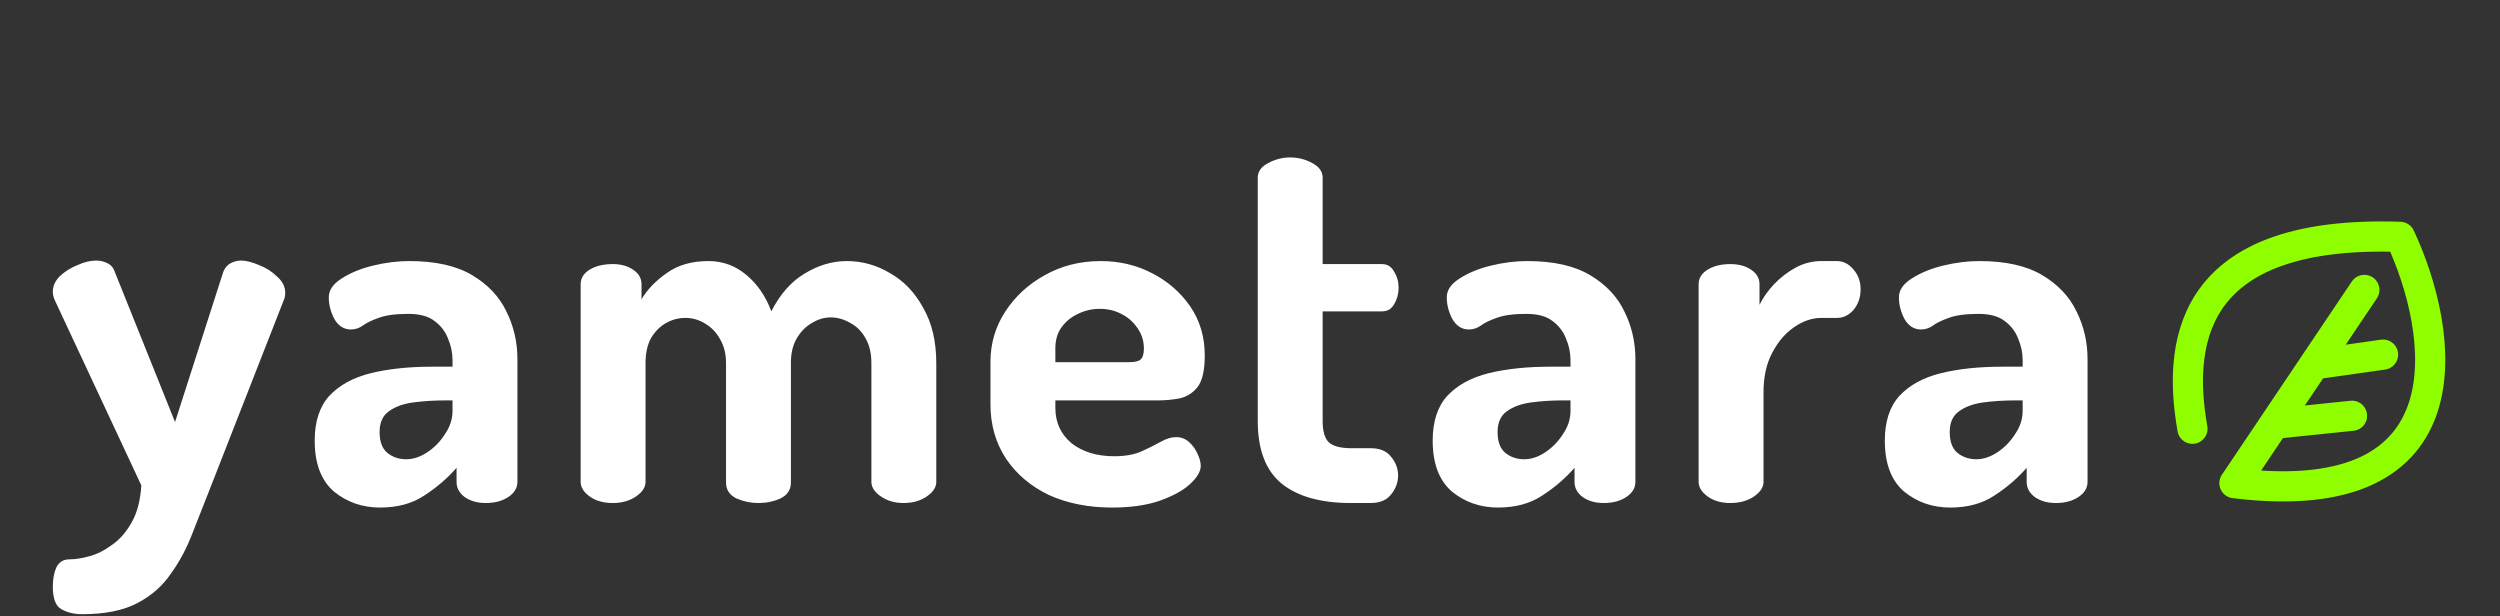 <svg width="994" height="245" viewBox="0 0 994 245" fill="none" xmlns="http://www.w3.org/2000/svg">
<rect x="0" y="0" width="994" height="245" fill="#333333" stroke="none"/>
<path d="M32.8 244.2C29.467 244.2 26.667 243.533 24.4 242.2C22.133 241 21 238 21 233.2C21 230.267 21.467 227.733 22.4 225.6C23.467 223.467 25.2 222.4 27.6 222.4C29.867 222.4 32.467 222 35.4 221.2C38.467 220.4 41.533 218.867 44.6 216.6C47.667 214.467 50.267 211.467 52.4 207.6C54.533 203.867 55.8 199 56.2 193L21.8 119.4C21.267 118.2 21 117.067 21 116C21 113.733 21.933 111.667 23.8 109.8C25.8 107.933 28.133 106.467 30.8 105.4C33.467 104.2 35.933 103.6 38.2 103.6C39.8 103.6 41.267 103.933 42.6 104.6C44.067 105.267 45.067 106.4 45.6 108L69.6 167.8L88.8 108C89.467 106.4 90.467 105.267 91.8 104.6C93.133 103.933 94.467 103.6 95.8 103.6C97.8 103.6 100.2 104.2 103 105.4C105.8 106.467 108.2 108 110.2 110C112.333 111.867 113.4 114 113.4 116.4C113.4 117.6 113.2 118.6 112.8 119.4L83.6 194C81.2 200 78.867 205.933 76.6 211.8C74.333 217.8 71.467 223.2 68 228C64.667 232.933 60.2 236.867 54.6 239.8C49 242.733 41.733 244.2 32.8 244.2ZM151.127 201.8C144.06 201.8 137.927 199.667 132.727 195.4C127.66 191 125.127 184.267 125.127 175.2C125.127 167.6 127.06 161.667 130.927 157.4C134.927 153.133 140.393 150.133 147.327 148.4C154.393 146.667 162.527 145.8 171.727 145.8H179.927V143.2C179.927 140.267 179.327 137.4 178.127 134.6C177.06 131.8 175.26 129.467 172.727 127.6C170.327 125.733 166.86 124.8 162.327 124.8C157.26 124.8 153.327 125.333 150.527 126.4C147.86 127.333 145.793 128.333 144.327 129.4C142.86 130.467 141.26 131 139.527 131C136.727 131 134.527 129.6 132.927 126.8C131.46 124 130.727 121.133 130.727 118.2C130.727 115.4 132.393 112.933 135.727 110.8C139.193 108.533 143.393 106.8 148.327 105.6C153.26 104.4 158.06 103.8 162.727 103.8C173.127 103.8 181.46 105.667 187.727 109.4C193.993 113.133 198.527 117.933 201.327 123.8C204.26 129.667 205.727 136 205.727 142.8V191.6C205.727 194 204.527 196 202.127 197.6C199.727 199.2 196.727 200 193.127 200C189.793 200 186.993 199.2 184.727 197.6C182.593 196 181.527 194 181.527 191.6V186C177.927 190.133 173.66 193.8 168.727 197C163.927 200.2 158.06 201.8 151.127 201.8ZM161.527 182.6C164.327 182.6 167.127 181.667 169.927 179.8C172.727 177.933 175.06 175.533 176.927 172.6C178.927 169.667 179.927 166.6 179.927 163.4V159.2H176.927C172.527 159.2 168.327 159.467 164.327 160C160.327 160.533 157.06 161.733 154.527 163.6C152.127 165.333 150.927 168.067 150.927 171.8C150.927 175.533 151.927 178.267 153.927 180C156.06 181.733 158.593 182.6 161.527 182.6ZM243.667 200C239.934 200 236.867 199.133 234.467 197.4C232.067 195.667 230.867 193.733 230.867 191.6V113C230.867 110.6 232.067 108.667 234.467 107.2C236.867 105.733 239.934 105 243.667 105C246.867 105 249.534 105.733 251.667 107.2C253.934 108.667 255.067 110.6 255.067 113V119C257.334 115.133 260.667 111.667 265.067 108.6C269.467 105.4 275.001 103.8 281.667 103.8C287.401 103.8 292.467 105.667 296.867 109.4C301.267 113.133 304.534 117.933 306.667 123.8C310.134 117 314.534 112 319.867 108.8C325.334 105.467 330.934 103.8 336.667 103.8C342.801 103.8 348.534 105.4 353.867 108.6C359.334 111.667 363.734 116.267 367.067 122.4C370.534 128.4 372.267 135.733 372.267 144.4V191.6C372.267 193.733 371.001 195.667 368.467 197.4C365.934 199.133 362.867 200 359.267 200C355.801 200 352.801 199.133 350.267 197.4C347.734 195.667 346.467 193.733 346.467 191.6V144.4C346.467 140.4 345.667 137.067 344.067 134.4C342.601 131.733 340.601 129.733 338.067 128.4C335.534 126.933 332.934 126.2 330.267 126.2C327.734 126.2 325.267 126.933 322.867 128.4C320.467 129.733 318.467 131.733 316.867 134.4C315.267 137.067 314.467 140.333 314.467 144.2V191.8C314.467 194.733 313.067 196.867 310.267 198.2C307.601 199.4 304.667 200 301.467 200C298.534 200 295.667 199.4 292.867 198.2C290.067 196.867 288.667 194.733 288.667 191.8V144.4C288.667 140.667 287.867 137.467 286.267 134.8C284.801 132.133 282.801 130.067 280.267 128.6C277.867 127.133 275.267 126.4 272.467 126.4C269.801 126.4 267.267 127.067 264.867 128.4C262.467 129.733 260.467 131.733 258.867 134.4C257.401 137.067 256.667 140.4 256.667 144.4V191.6C256.667 193.733 255.401 195.667 252.867 197.4C250.334 199.133 247.267 200 243.667 200ZM442.214 201.8C432.747 201.8 424.347 200.133 417.014 196.8C409.814 193.333 404.147 188.533 400.014 182.4C395.881 176.133 393.814 168.933 393.814 160.8V143.8C393.814 136.6 395.747 130 399.614 124C403.614 117.867 408.881 113 415.414 109.4C422.081 105.667 429.481 103.8 437.614 103.8C445.081 103.8 451.881 105.4 458.014 108.6C464.281 111.8 469.347 116.2 473.214 121.8C477.081 127.4 479.014 133.933 479.014 141.4C479.014 147.133 478.081 151.267 476.214 153.8C474.347 156.2 471.947 157.733 469.014 158.4C466.214 158.933 463.281 159.2 460.214 159.2H419.614V162.2C419.614 167.933 421.747 172.6 426.014 176.2C430.414 179.667 436.081 181.4 443.014 181.4C447.414 181.4 451.081 180.733 454.014 179.4C456.947 178.067 459.481 176.8 461.614 175.6C463.747 174.4 465.747 173.8 467.614 173.8C469.614 173.8 471.347 174.467 472.814 175.8C474.281 177.133 475.414 178.733 476.214 180.6C477.014 182.333 477.414 183.867 477.414 185.2C477.414 187.467 475.947 189.933 473.014 192.6C470.214 195.133 466.147 197.333 460.814 199.2C455.614 200.933 449.414 201.8 442.214 201.8ZM419.614 144H448.814C451.081 144 452.614 143.667 453.414 143C454.347 142.2 454.814 140.733 454.814 138.6C454.814 135.533 453.947 132.8 452.214 130.4C450.614 128 448.481 126.133 445.814 124.8C443.281 123.467 440.414 122.8 437.214 122.8C434.147 122.8 431.281 123.467 428.614 124.8C425.947 126 423.747 127.8 422.014 130.2C420.414 132.467 419.614 135.2 419.614 138.4V144ZM537.084 200C525.084 200 515.884 197.4 509.484 192.2C503.218 187 500.084 178.733 500.084 167.4V70.6C500.084 68.2 501.484 66.267 504.284 64.8C507.084 63.333 509.951 62.6 512.884 62.6C516.084 62.6 519.018 63.333 521.684 64.8C524.484 66.267 525.884 68.2 525.884 70.6V105H549.484C551.618 105 553.218 106 554.284 108C555.484 109.867 556.084 112 556.084 114.4C556.084 116.8 555.484 119 554.284 121C553.218 122.867 551.618 123.8 549.484 123.8H525.884V167.4C525.884 171.4 526.684 174.2 528.284 175.8C530.018 177.4 532.951 178.2 537.084 178.2H544.884C548.618 178.2 551.351 179.333 553.084 181.6C554.951 183.867 555.884 186.333 555.884 189C555.884 191.8 554.951 194.333 553.084 196.6C551.351 198.867 548.618 200 544.884 200H537.084ZM595.634 201.8C588.568 201.8 582.434 199.667 577.234 195.4C572.168 191 569.634 184.267 569.634 175.2C569.634 167.6 571.568 161.667 575.434 157.4C579.434 153.133 584.901 150.133 591.834 148.4C598.901 146.667 607.034 145.8 616.234 145.8H624.434V143.2C624.434 140.267 623.834 137.4 622.634 134.6C621.568 131.8 619.768 129.467 617.234 127.6C614.834 125.733 611.368 124.8 606.834 124.8C601.768 124.8 597.834 125.333 595.034 126.4C592.368 127.333 590.301 128.333 588.834 129.4C587.368 130.467 585.768 131 584.034 131C581.234 131 579.034 129.6 577.434 126.8C575.968 124 575.234 121.133 575.234 118.2C575.234 115.4 576.901 112.933 580.234 110.8C583.701 108.533 587.901 106.8 592.834 105.6C597.768 104.4 602.568 103.8 607.234 103.8C617.634 103.8 625.968 105.667 632.234 109.4C638.501 113.133 643.034 117.933 645.834 123.8C648.768 129.667 650.234 136 650.234 142.8V191.6C650.234 194 649.034 196 646.634 197.6C644.234 199.2 641.234 200 637.634 200C634.301 200 631.501 199.2 629.234 197.6C627.101 196 626.034 194 626.034 191.6V186C622.434 190.133 618.168 193.8 613.234 197C608.434 200.2 602.568 201.8 595.634 201.8ZM606.034 182.6C608.834 182.6 611.634 181.667 614.434 179.8C617.234 177.933 619.568 175.533 621.434 172.6C623.434 169.667 624.434 166.6 624.434 163.4V159.2H621.434C617.034 159.2 612.834 159.467 608.834 160C604.834 160.533 601.568 161.733 599.034 163.6C596.634 165.333 595.434 168.067 595.434 171.8C595.434 175.533 596.434 178.267 598.434 180C600.568 181.733 603.101 182.6 606.034 182.6ZM687.975 200C684.375 200 681.375 199.133 678.975 197.4C676.575 195.667 675.375 193.733 675.375 191.6V113C675.375 110.6 676.575 108.667 678.975 107.2C681.375 105.733 684.375 105 687.975 105C691.308 105 694.042 105.733 696.175 107.2C698.442 108.667 699.575 110.6 699.575 113V121.2C701.042 118.267 702.975 115.533 705.375 113C707.908 110.333 710.775 108.133 713.975 106.4C717.175 104.667 720.575 103.8 724.175 103.8H730.375C732.908 103.8 735.108 104.933 736.975 107.2C738.842 109.333 739.775 111.933 739.775 115C739.775 118.2 738.842 120.933 736.975 123.2C735.108 125.333 732.908 126.4 730.375 126.4H724.175C720.442 126.4 716.775 127.667 713.175 130.2C709.708 132.6 706.842 136 704.575 140.4C702.308 144.667 701.175 149.867 701.175 156V191.6C701.175 193.733 699.908 195.667 697.375 197.4C694.842 199.133 691.708 200 687.975 200ZM775.408 201.8C768.341 201.8 762.208 199.667 757.008 195.4C751.941 191 749.408 184.267 749.408 175.2C749.408 167.6 751.341 161.667 755.208 157.4C759.208 153.133 764.674 150.133 771.608 148.4C778.674 146.667 786.808 145.8 796.008 145.8H804.208V143.2C804.208 140.267 803.608 137.4 802.408 134.6C801.341 131.8 799.541 129.467 797.008 127.6C794.608 125.733 791.141 124.8 786.608 124.8C781.541 124.8 777.608 125.333 774.808 126.4C772.141 127.333 770.074 128.333 768.608 129.4C767.141 130.467 765.541 131 763.808 131C761.008 131 758.808 129.6 757.208 126.8C755.741 124 755.008 121.133 755.008 118.2C755.008 115.4 756.674 112.933 760.008 110.8C763.474 108.533 767.674 106.8 772.608 105.6C777.541 104.4 782.341 103.8 787.008 103.8C797.408 103.8 805.741 105.667 812.008 109.4C818.274 113.133 822.808 117.933 825.608 123.8C828.541 129.667 830.008 136 830.008 142.8V191.6C830.008 194 828.808 196 826.408 197.6C824.008 199.2 821.008 200 817.408 200C814.074 200 811.274 199.2 809.008 197.6C806.874 196 805.808 194 805.808 191.6V186C802.208 190.133 797.941 193.8 793.008 197C788.208 200.2 782.341 201.8 775.408 201.8ZM785.808 182.6C788.608 182.6 791.408 181.667 794.208 179.8C797.008 177.933 799.341 175.533 801.208 172.6C803.208 169.667 804.208 166.6 804.208 163.4V159.2H801.208C796.808 159.2 792.608 159.467 788.608 160C784.608 160.533 781.341 161.733 778.808 163.6C776.408 165.333 775.208 168.067 775.208 171.8C775.208 175.533 776.208 178.267 778.208 180C780.341 181.733 782.874 182.6 785.808 182.6Z" fill="white"/>
<path d="M871.717 170.466C864.914 132.179 874.18 91.483 954.256 94.167C971.898 131.697 983.427 203.827 888.41 192.109L904.286 168.495M940.065 115.275L920.161 144.88M920.161 144.88L947.5 141M920.161 144.88L904.286 168.495M904.286 168.495L935.164 165.31" stroke="#8FFF00" stroke-width="12" stroke-linecap="round" stroke-linejoin="round"/>
</svg>
